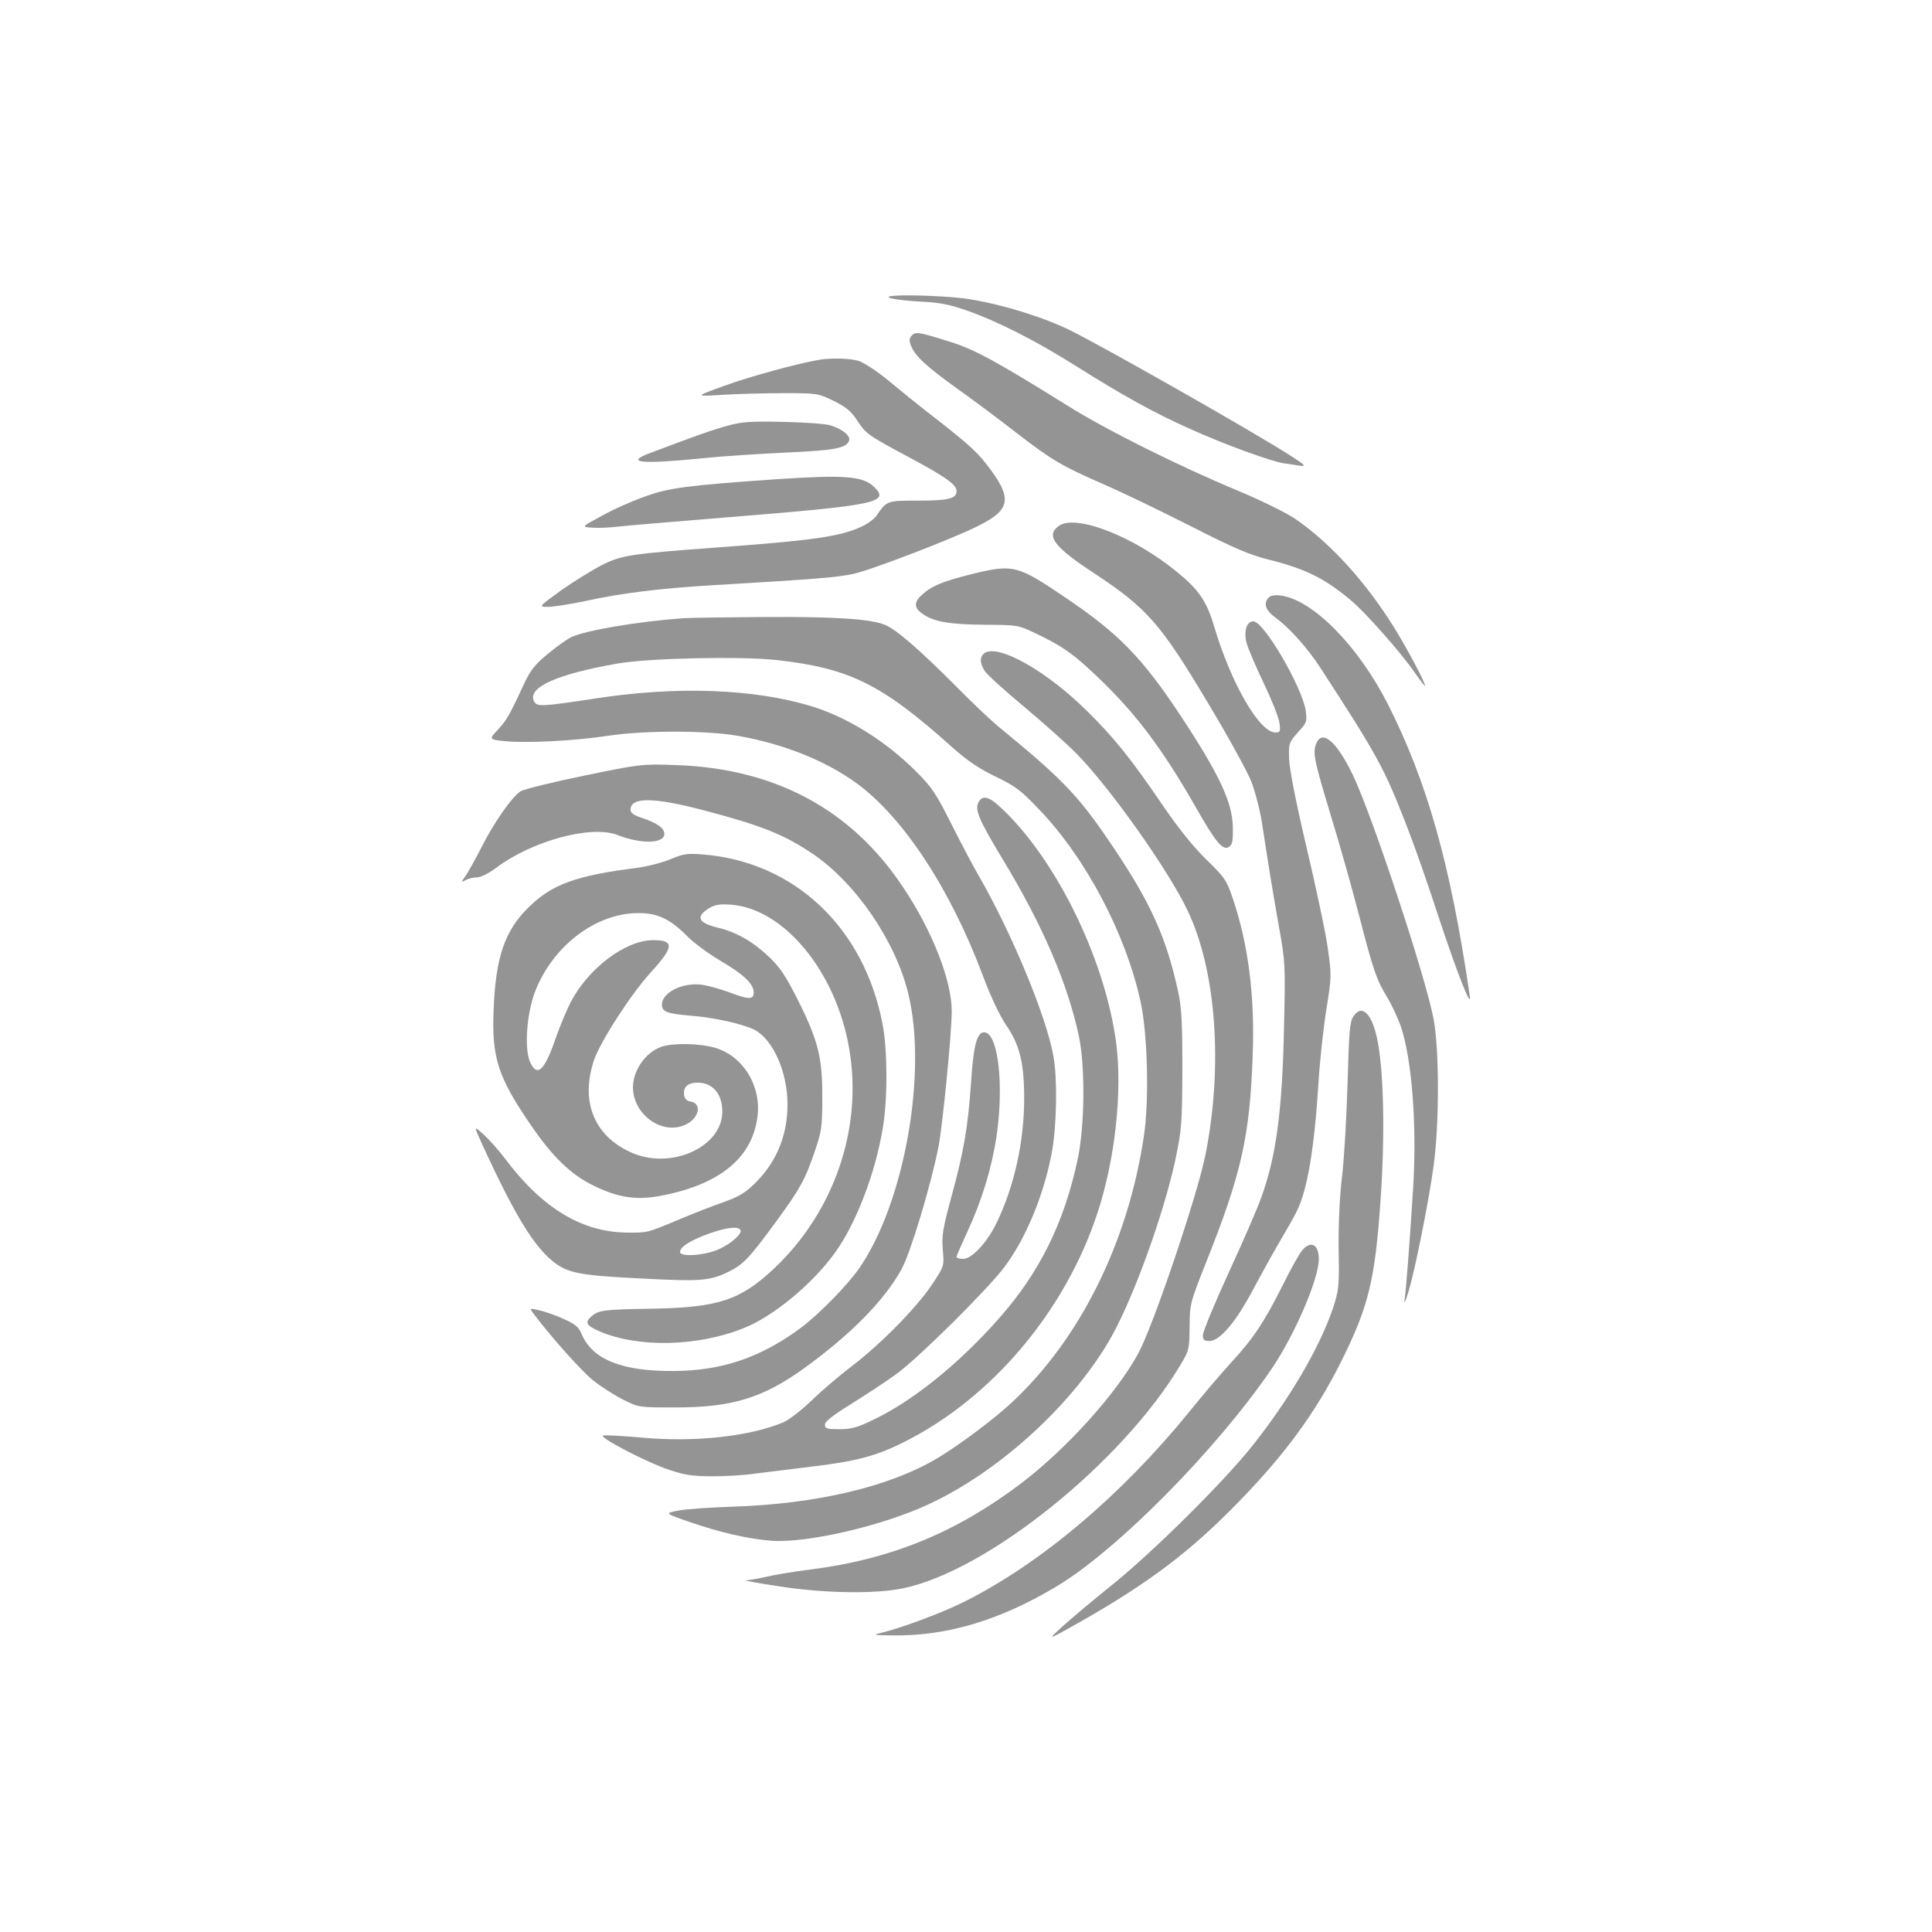 <?xml version="1.0" encoding="UTF-8" standalone="no"?>
<svg
   version="1.0"
   width="800pt"
   height="800pt"
   viewBox="0 0 800 800"
   preserveAspectRatio="xMidYMid meet"
   id="svg38"
   sodipodi:docname="Common.svg"
   inkscape:version="1.1.2 (0a00cf5339, 2022-02-04)"
   xmlns:inkscape="http://www.inkscape.org/namespaces/inkscape"
   xmlns:sodipodi="http://sodipodi.sourceforge.net/DTD/sodipodi-0.dtd"
   xmlns="http://www.w3.org/2000/svg"
   xmlns:svg="http://www.w3.org/2000/svg"
   xmlns:rdf="http://www.w3.org/1999/02/22-rdf-syntax-ns#"
   xmlns:cc="http://creativecommons.org/ns#"
   xmlns:dc="http://purl.org/dc/elements/1.1/">
  <defs
     id="defs42" />
  <sodipodi:namedview
     id="namedview40"
     pagecolor="#505050"
     borderopacity="1"
     inkscape:pageshadow="0"
     inkscape:pageopacity="0"
     inkscape:pagecheckerboard="1"
     inkscape:document-units="pt"
     showgrid="false"
     inkscape:zoom="0.294375"
     inkscape:cx="788.1104"
     inkscape:cy="560.50955"
     inkscape:window-width="1920"
     inkscape:window-height="957"
     inkscape:window-x="0"
     inkscape:window-y="27"
     inkscape:window-maximized="1"
     inkscape:current-layer="svg38"
     bordercolor="#ffffff" />
  <g
     transform="matrix(0.1,0,0,-0.1,-99.909,901.295)"
     fill="#949494"
     stroke="none"
     id="g36">
    <path
       d="m 4685,7779 c 17,-6 74,-12 127,-15 74,-3 119,-12 185,-35 128,-44 288,-125 453,-229 199,-125 323,-194 470,-260 147,-67 346,-139 398,-146 20,-3 51,-7 67,-10 24,-3 15,6 -45,44 -150,96 -746,435 -907,516 -111,55 -282,108 -419,130 -113,18 -382,22 -329,5 z"
       id="path6" />
    <path
       d="m 4775,7624 c -11,-11 -12,-21 -4,-42 16,-42 64,-87 194,-180 66,-47 176,-129 245,-183 145,-112 188,-137 365,-214 71,-31 231,-108 355,-171 181,-92 244,-119 325,-139 148,-37 230,-77 338,-168 59,-49 207,-216 265,-300 23,-33 42,-58 42,-54 0,15 -73,152 -126,238 -119,192 -266,354 -414,455 -36,24 -141,76 -235,115 -245,102 -548,253 -710,355 -289,180 -382,231 -483,262 -131,41 -140,42 -157,26 z"
       id="path8" />
    <path
       d="m 4390,7523 c -100,-18 -285,-69 -390,-107 -125,-45 -125,-45 -10,-38 63,4 178,7 255,7 138,0 142,-1 206,-32 54,-27 73,-43 100,-85 32,-49 45,-59 187,-135 175,-93 222,-126 222,-153 0,-32 -33,-40 -159,-40 -130,0 -130,0 -173,-63 -9,-13 -36,-33 -60,-44 -89,-42 -202,-58 -613,-88 -340,-25 -381,-31 -460,-70 -38,-19 -114,-66 -169,-104 -98,-71 -98,-71 -58,-71 22,0 91,11 154,24 149,33 312,53 533,66 439,26 504,32 575,46 70,14 419,148 521,200 136,68 142,115 31,257 -43,55 -88,94 -247,217 -38,30 -109,87 -157,127 -50,41 -104,76 -125,82 -38,11 -115,12 -163,4 z"
       id="path10" />
    <path
       d="m 4015,7251 c -64,-17 -145,-46 -324,-114 -107,-40 -39,-47 214,-22 83,9 240,19 350,24 200,9 248,18 260,49 7,20 -26,47 -75,63 -19,7 -107,13 -195,15 -134,3 -171,1 -230,-15 z"
       id="path12" />
    <path
       d="m 4220,7029 c -375,-26 -452,-36 -550,-72 -52,-18 -133,-54 -179,-80 -85,-46 -85,-46 -40,-49 24,-2 71,0 104,4 33,4 233,21 445,38 634,51 687,62 617,128 -46,44 -123,49 -397,31 z"
       id="path14" />
    <path
       d="m 5383,6835 c -55,-40 -20,-87 150,-198 215,-142 273,-208 465,-530 85,-141 167,-290 183,-332 16,-42 37,-122 45,-178 25,-165 41,-263 69,-422 26,-144 27,-160 21,-410 -7,-351 -32,-538 -94,-710 -13,-38 -73,-177 -133,-307 -60,-131 -109,-249 -109,-263 0,-20 5,-25 27,-25 43,0 110,79 182,215 35,66 85,156 111,200 26,44 57,98 68,121 45,89 74,263 91,539 6,94 21,230 33,303 21,130 21,137 5,250 -9,65 -49,252 -88,417 -44,187 -71,325 -72,366 -2,63 -1,67 36,109 37,40 39,45 33,89 -14,97 -173,371 -217,371 -27,0 -40,-38 -29,-86 5,-22 37,-97 71,-168 34,-71 64,-146 66,-167 5,-35 3,-39 -17,-39 -66,0 -184,204 -254,441 -30,101 -63,150 -150,221 -181,150 -423,244 -493,193 z"
       id="path16" />
    <path
       d="m 5020,6635 c -115,-29 -158,-46 -199,-81 -38,-32 -39,-57 -3,-82 46,-33 111,-45 257,-46 140,-1 140,-1 217,-38 106,-50 158,-87 262,-188 150,-144 259,-290 391,-520 89,-157 117,-190 143,-174 14,9 17,25 16,80 -1,104 -56,221 -220,469 -156,235 -254,336 -474,484 -199,135 -216,139 -390,96 z"
       id="path18" />
    <path
       d="m 6253,6539 c -24,-24 -14,-53 28,-84 57,-41 134,-128 184,-205 239,-368 265,-415 359,-657 30,-76 88,-241 129,-368 80,-243 142,-399 132,-335 -80,547 -177,888 -341,1211 -123,240 -310,429 -442,446 -23,3 -42,0 -49,-8 z"
       id="path20" />
    <path
       d="m 3830,6453 c -188,-13 -404,-50 -465,-78 -18,-9 -62,-40 -98,-70 -52,-43 -72,-68 -97,-122 -62,-133 -71,-149 -108,-190 -39,-42 -39,-42 27,-49 87,-9 289,1 426,22 152,23 409,23 540,0 191,-34 363,-103 492,-197 194,-142 389,-440 523,-799 31,-83 67,-159 94,-200 57,-82 76,-157 76,-306 0,-177 -41,-364 -114,-514 -39,-82 -103,-150 -139,-150 -15,0 -27,4 -27,9 0,4 20,50 44,102 61,131 102,266 122,400 30,209 7,417 -48,427 -32,6 -48,-49 -58,-207 -13,-188 -30,-286 -82,-476 -35,-130 -40,-159 -35,-217 6,-68 6,-68 -46,-146 -63,-94 -210,-244 -332,-337 -49,-37 -124,-101 -166,-142 -42,-40 -94,-80 -115,-89 -139,-59 -368,-84 -585,-64 -79,7 -152,11 -162,9 -24,-5 178,-111 275,-143 63,-21 95,-26 180,-26 57,0 135,5 173,11 39,5 144,18 235,29 185,22 268,44 385,103 362,182 666,542 799,949 73,222 103,501 77,702 -44,330 -228,720 -446,944 -73,75 -105,89 -124,53 -17,-30 3,-76 100,-236 164,-270 270,-516 316,-735 26,-127 24,-371 -6,-510 -56,-261 -157,-466 -326,-657 -166,-188 -358,-343 -524,-421 -61,-30 -88,-37 -136,-37 -52,0 -60,2 -60,19 0,13 32,38 108,85 59,37 145,93 190,126 90,66 372,345 444,440 91,120 168,308 199,485 19,111 22,298 5,390 -30,167 -174,513 -311,750 -21,36 -71,130 -111,210 -64,128 -82,154 -148,220 -127,126 -281,222 -433,269 -238,72 -558,84 -898,31 -218,-33 -237,-34 -249,-12 -31,58 94,114 349,158 130,22 505,30 653,14 301,-33 436,-99 723,-356 69,-62 116,-93 186,-127 83,-40 105,-57 181,-137 194,-203 358,-515 419,-795 29,-133 36,-405 14,-554 -65,-441 -265,-844 -549,-1107 -72,-67 -216,-175 -303,-227 -199,-120 -504,-192 -854,-203 -91,-3 -191,-10 -222,-16 -57,-11 -57,-11 40,-45 129,-45 250,-73 347,-80 147,-10 455,61 647,150 286,132 583,399 745,670 95,157 229,523 280,762 25,121 27,146 28,370 0,195 -3,256 -18,324 -47,215 -109,357 -257,579 -149,224 -210,290 -485,515 -33,27 -112,102 -175,166 -146,147 -250,238 -295,256 -59,25 -207,35 -505,33 -157,-1 -305,-3 -330,-5 z"
       id="path22" />
    <path
       d="m 5078,6310 c -23,-14 -23,-43 -1,-76 9,-14 82,-81 162,-147 80,-67 179,-155 220,-197 138,-141 378,-480 457,-646 120,-250 148,-648 74,-1016 -36,-174 -215,-703 -277,-818 -89,-165 -296,-395 -484,-538 -269,-204 -538,-315 -873,-358 -67,-8 -149,-22 -183,-30 -34,-8 -72,-14 -85,-15 -13,0 47,-11 132,-24 190,-30 402,-33 518,-9 350,72 909,522 1149,925 36,60 37,66 38,158 1,95 1,98 72,276 143,360 177,514 189,842 10,253 -18,466 -83,658 -25,74 -34,86 -110,160 -55,54 -115,129 -184,230 -125,184 -198,275 -308,383 -166,165 -364,277 -423,242 z"
       id="path24" />
    <path
       d="m 6449,5933 c -15,-38 -8,-69 61,-298 34,-110 86,-294 116,-410 61,-235 72,-267 119,-345 18,-30 43,-84 55,-118 46,-139 66,-405 51,-662 -16,-254 -30,-431 -36,-470 -3,-19 4,-6 15,30 28,91 86,381 106,530 23,171 23,473 0,599 -30,169 -254,846 -336,1017 -67,138 -127,189 -151,127 z"
       id="path26" />
    <path
       d="m 3417,5801 c -131,-27 -249,-56 -263,-65 -37,-25 -110,-130 -161,-231 -25,-49 -55,-103 -66,-119 -20,-28 -20,-28 1,-17 11,6 32,11 47,11 15,0 48,17 78,39 150,113 395,179 504,136 97,-38 193,-36 193,5 0,24 -30,45 -92,66 -35,11 -48,21 -48,34 0,53 95,52 298,-1 244,-64 337,-101 457,-182 179,-122 342,-361 395,-578 80,-328 -16,-866 -202,-1136 -47,-69 -163,-187 -237,-244 -168,-126 -330,-182 -531,-183 -216,-2 -339,48 -383,154 -11,28 -26,40 -73,61 -32,15 -78,31 -101,36 -42,10 -42,10 -23,-16 76,-100 195,-233 245,-274 33,-26 89,-62 125,-80 64,-32 66,-32 215,-32 235,0 362,39 532,161 195,141 332,280 405,411 37,67 120,342 153,506 17,88 55,470 55,563 0,127 -80,332 -202,514 -214,322 -531,492 -943,505 -137,5 -145,4 -378,-44 z"
       id="path28" />
    <path
       d="m 3775,5455 c -33,-14 -96,-30 -140,-36 -249,-31 -352,-68 -448,-164 -98,-96 -136,-207 -144,-425 -8,-197 18,-277 153,-474 89,-131 166,-206 258,-251 106,-53 185,-64 294,-41 238,48 368,159 388,328 15,127 -61,248 -175,282 -64,19 -173,21 -222,5 -66,-23 -118,-96 -119,-168 0,-111 117,-198 213,-157 60,24 76,90 25,98 -15,2 -24,11 -26,26 -5,34 15,52 57,52 62,-1 101,-47 101,-120 0,-148 -216,-244 -380,-168 -153,70 -208,212 -151,382 27,78 155,276 237,365 94,103 96,131 8,131 -114,0 -266,-114 -341,-255 -17,-33 -46,-102 -64,-154 -46,-134 -77,-161 -106,-93 -23,56 -13,197 21,287 72,189 250,326 426,327 81,1 134,-24 205,-96 28,-28 89,-73 135,-100 96,-56 140,-97 140,-132 0,-31 -19,-31 -101,0 -36,13 -85,27 -111,31 -80,12 -168,-31 -168,-82 0,-30 22,-38 122,-46 98,-8 212,-34 261,-58 77,-40 137,-175 137,-309 0,-126 -44,-235 -129,-321 -46,-46 -70,-60 -136,-84 -44,-15 -125,-47 -180,-70 -139,-58 -131,-56 -217,-56 -189,1 -354,101 -509,308 -24,32 -63,76 -86,97 -43,39 -43,39 -7,-40 138,-301 219,-431 304,-493 56,-40 109,-50 354,-62 246,-13 285,-10 362,28 61,30 85,55 197,208 99,135 120,174 158,285 30,88 33,105 33,225 1,166 -16,237 -100,405 -52,103 -75,138 -122,182 -64,61 -133,101 -208,119 -83,20 -96,45 -41,80 26,16 44,19 92,16 220,-16 435,-276 490,-594 58,-330 -61,-678 -312,-914 -139,-130 -230,-160 -501,-165 -200,-3 -225,-6 -254,-32 -29,-25 -21,-38 34,-62 161,-69 408,-63 598,14 121,48 283,182 376,311 88,121 169,333 199,520 20,119 19,321 -1,425 -76,402 -365,675 -746,705 -64,5 -81,2 -133,-20 z m 290,-1535 c 9,-15 -39,-58 -92,-81 -57,-25 -158,-32 -158,-10 0,21 43,48 120,76 74,26 120,31 130,15 z"
       id="path30" />
    <path
       d="m 6603,4804 c -15,-23 -18,-62 -24,-278 -4,-138 -14,-312 -23,-386 -10,-83 -15,-198 -14,-300 3,-156 1,-169 -24,-246 -57,-166 -181,-377 -338,-574 -120,-149 -410,-437 -580,-573 -80,-64 -172,-142 -205,-172 -60,-55 -60,-55 75,21 290,165 460,294 660,500 190,195 317,369 419,572 118,235 144,344 167,681 18,260 13,511 -11,645 -21,118 -65,166 -102,110 z"
       id="path32" />
    <path
       d="m 6393,3838 c -12,-13 -49,-79 -83,-148 -76,-151 -120,-218 -212,-318 -39,-42 -118,-135 -176,-207 -282,-346 -613,-625 -929,-784 -94,-47 -263,-110 -348,-130 -34,-8 -27,-9 55,-10 224,-2 442,64 674,203 250,149 663,567 890,900 96,141 196,373 196,455 0,60 -31,78 -67,39 z"
       id="path34" />
  </g>
  <g
     id="g856">
    <g
       id="g959">
      <rect
         style="fill:none;stroke-width:2.746;stroke-linecap:round;stop-color:#000000"
         id="rect871"
         width="800"
         height="800"
         x="2.8421709e-14"
         y="0" />
    </g>
  </g>
</svg>
